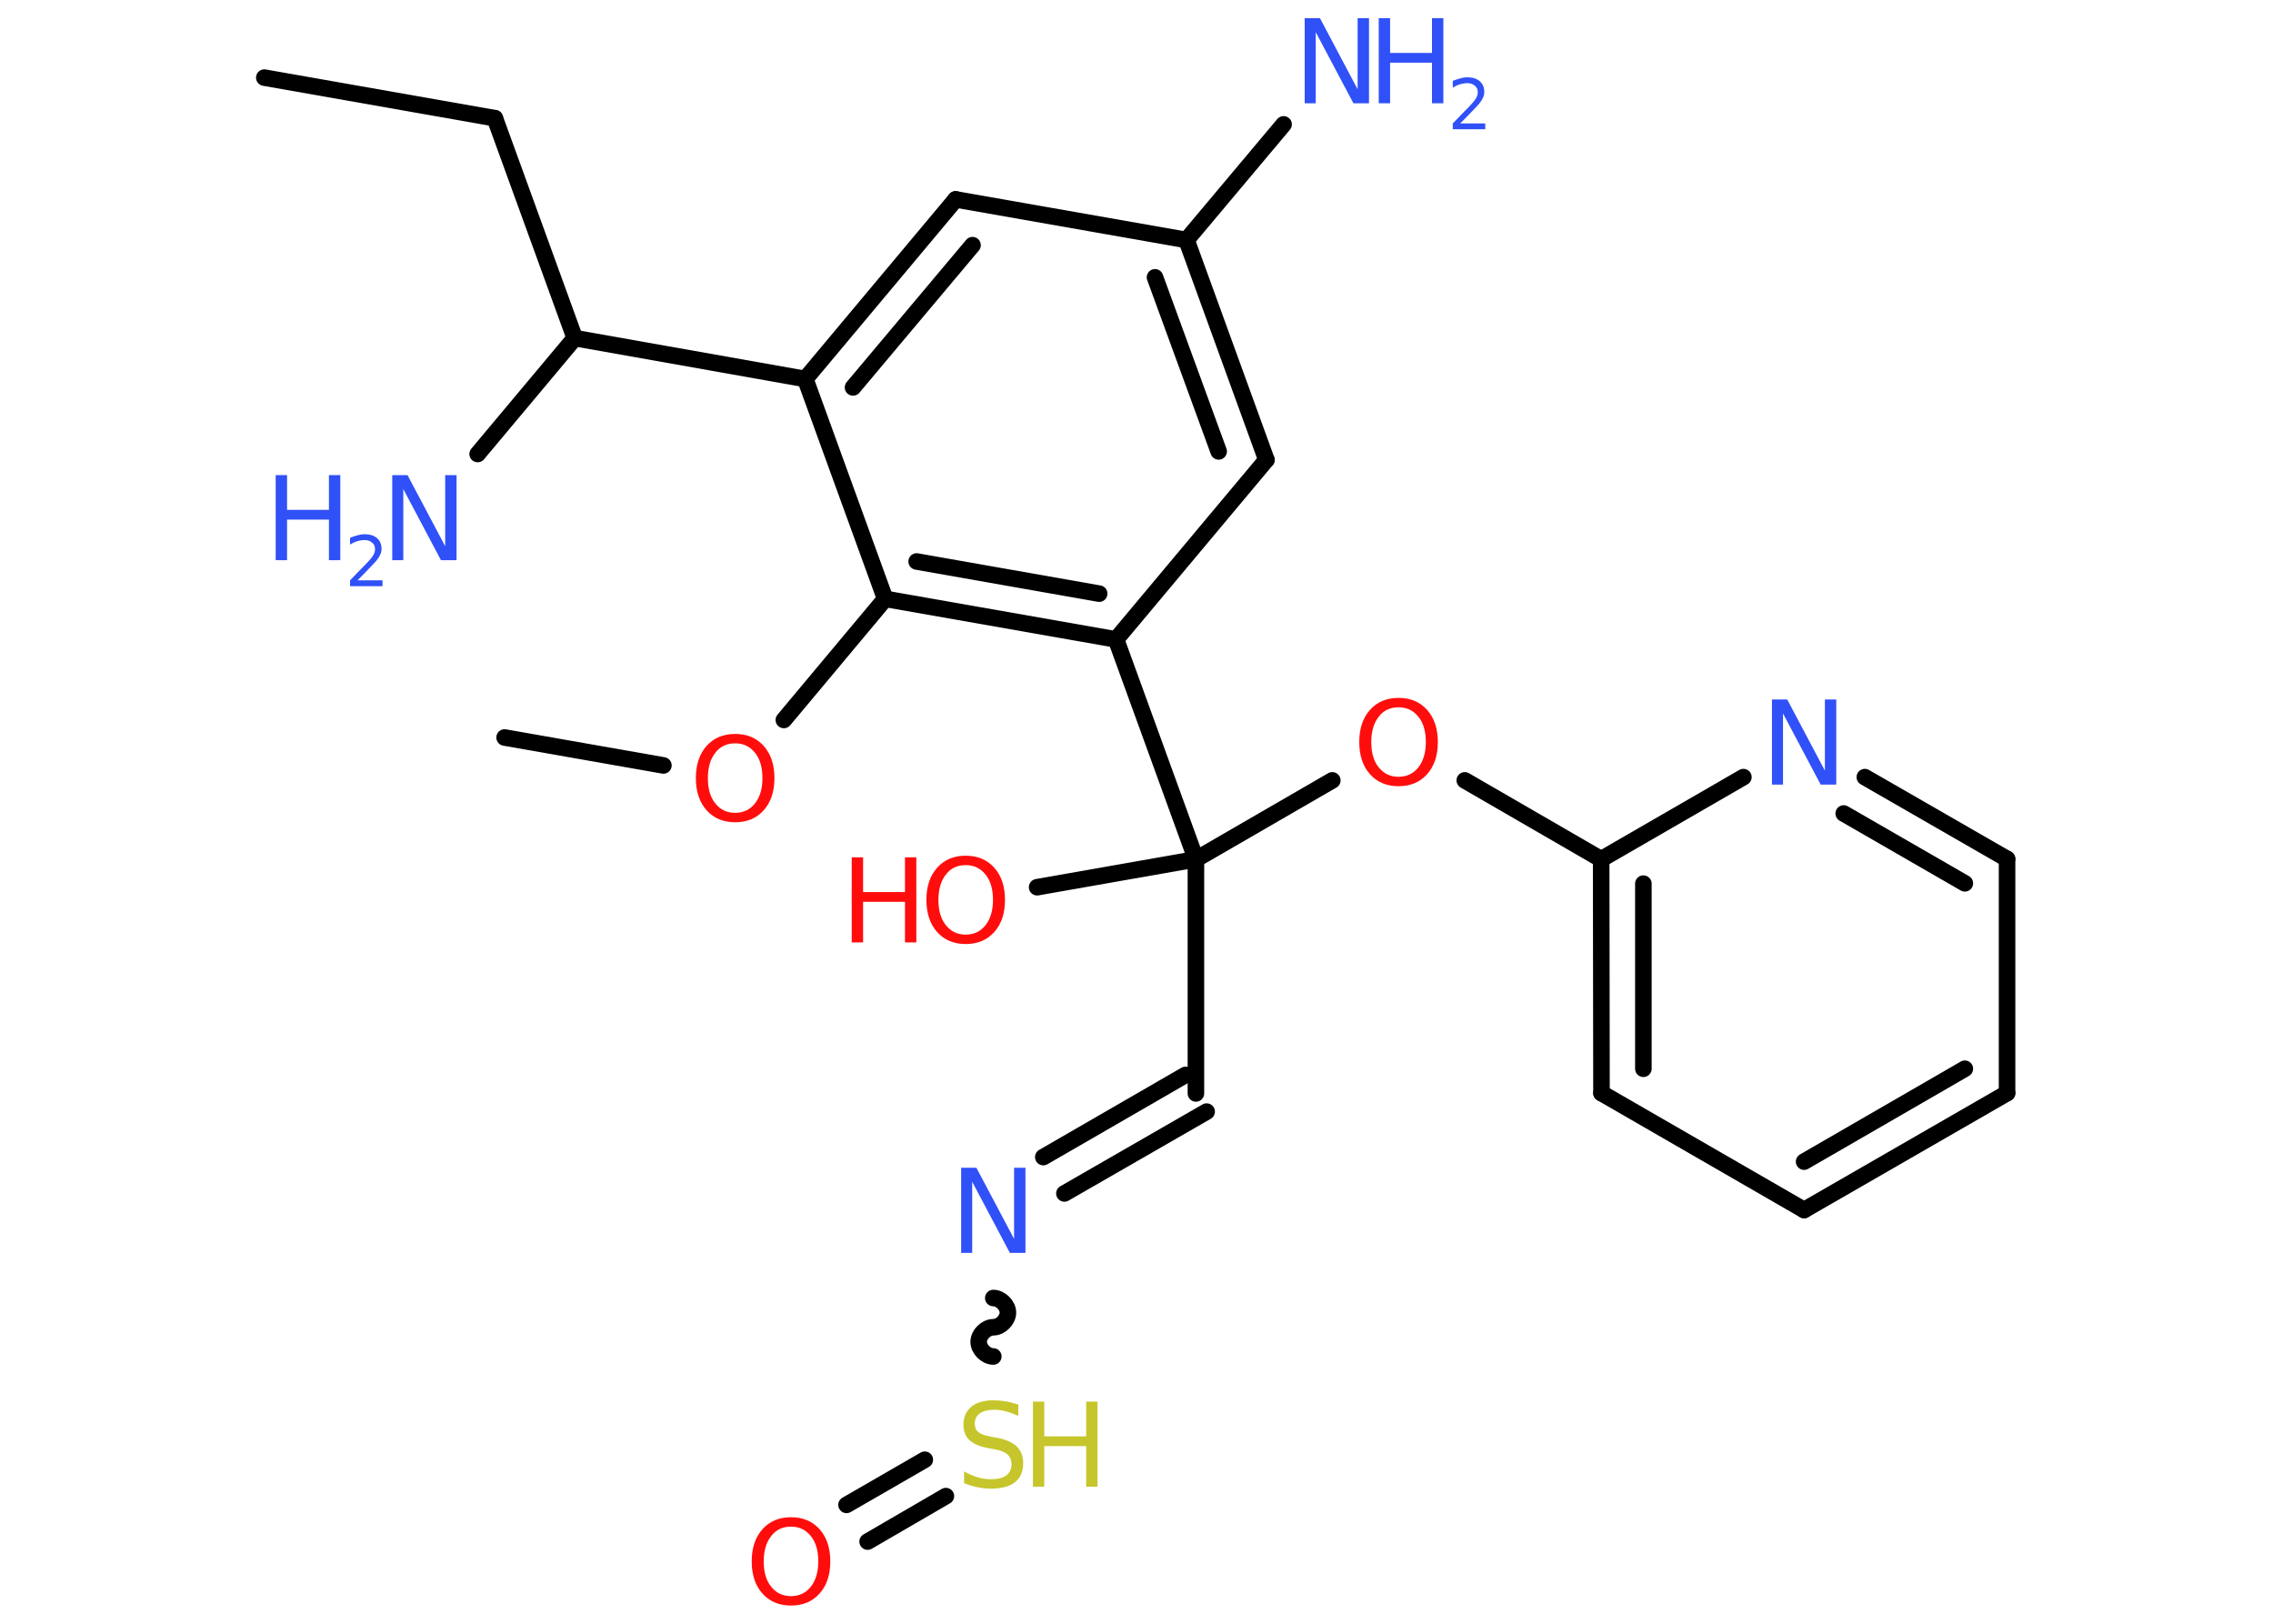 <?xml version='1.0' encoding='UTF-8'?>
<!DOCTYPE svg PUBLIC "-//W3C//DTD SVG 1.1//EN" "http://www.w3.org/Graphics/SVG/1.1/DTD/svg11.dtd">
<svg version='1.2' xmlns='http://www.w3.org/2000/svg' xmlns:xlink='http://www.w3.org/1999/xlink' width='70.0mm' height='50.0mm' viewBox='0 0 70.0 50.0'>
  <desc>Generated by the Chemistry Development Kit (http://github.com/cdk)</desc>
  <g stroke-linecap='round' stroke-linejoin='round' stroke='#000000' stroke-width='.51' fill='#3050F8'>
    <rect x='.0' y='.0' width='70.0' height='50.0' fill='#FFFFFF' stroke='none'/>
    <g id='mol1' class='mol'>
      <line id='mol1bnd1' class='bond' x1='8.14' y1='2.39' x2='15.24' y2='3.64'/>
      <line id='mol1bnd2' class='bond' x1='15.24' y1='3.64' x2='17.7' y2='10.41'/>
      <line id='mol1bnd3' class='bond' x1='17.7' y1='10.41' x2='14.71' y2='13.98'/>
      <line id='mol1bnd4' class='bond' x1='17.7' y1='10.41' x2='24.8' y2='11.67'/>
      <g id='mol1bnd5' class='bond'>
        <line x1='29.43' y1='6.14' x2='24.8' y2='11.67'/>
        <line x1='29.95' y1='7.55' x2='26.27' y2='11.93'/>
      </g>
      <line id='mol1bnd6' class='bond' x1='29.43' y1='6.14' x2='36.54' y2='7.39'/>
      <line id='mol1bnd7' class='bond' x1='36.54' y1='7.39' x2='39.53' y2='3.83'/>
      <g id='mol1bnd8' class='bond'>
        <line x1='39.0' y1='14.16' x2='36.54' y2='7.39'/>
        <line x1='37.53' y1='13.9' x2='35.57' y2='8.54'/>
      </g>
      <line id='mol1bnd9' class='bond' x1='39.0' y1='14.16' x2='34.37' y2='19.69'/>
      <line id='mol1bnd10' class='bond' x1='34.37' y1='19.69' x2='36.83' y2='26.46'/>
      <line id='mol1bnd11' class='bond' x1='36.83' y1='26.46' x2='31.94' y2='27.32'/>
      <line id='mol1bnd12' class='bond' x1='36.83' y1='26.46' x2='36.83' y2='33.67'/>
      <g id='mol1bnd13' class='bond'>
        <line x1='37.16' y1='34.23' x2='32.78' y2='36.75'/>
        <line x1='36.51' y1='33.1' x2='32.13' y2='35.63'/>
      </g>
      <path id='mol1bnd14' class='bond' d='M30.59 41.77c-.23 .0 -.45 -.23 -.45 -.45c-.0 -.23 .23 -.45 .45 -.45c.23 -.0 .45 -.23 .45 -.45c-.0 -.23 -.23 -.45 -.45 -.45' fill='none' stroke='#000000' stroke-width='.51'/>
      <g id='mol1bnd15' class='bond'>
        <line x1='29.13' y1='46.07' x2='26.72' y2='47.47'/>
        <line x1='28.48' y1='44.95' x2='26.07' y2='46.34'/>
      </g>
      <line id='mol1bnd16' class='bond' x1='36.83' y1='26.46' x2='41.03' y2='24.03'/>
      <line id='mol1bnd17' class='bond' x1='45.11' y1='24.03' x2='49.31' y2='26.46'/>
      <g id='mol1bnd18' class='bond'>
        <line x1='49.31' y1='26.46' x2='49.32' y2='33.66'/>
        <line x1='50.61' y1='27.21' x2='50.61' y2='32.91'/>
      </g>
      <line id='mol1bnd19' class='bond' x1='49.32' y1='33.66' x2='55.56' y2='37.26'/>
      <g id='mol1bnd20' class='bond'>
        <line x1='55.56' y1='37.26' x2='61.81' y2='33.66'/>
        <line x1='55.56' y1='35.77' x2='60.51' y2='32.91'/>
      </g>
      <line id='mol1bnd21' class='bond' x1='61.81' y1='33.66' x2='61.81' y2='26.45'/>
      <g id='mol1bnd22' class='bond'>
        <line x1='61.81' y1='26.45' x2='57.43' y2='23.93'/>
        <line x1='60.51' y1='27.2' x2='56.78' y2='25.05'/>
      </g>
      <line id='mol1bnd23' class='bond' x1='49.31' y1='26.46' x2='53.69' y2='23.93'/>
      <g id='mol1bnd24' class='bond'>
        <line x1='27.26' y1='18.44' x2='34.37' y2='19.69'/>
        <line x1='28.23' y1='17.29' x2='33.85' y2='18.28'/>
      </g>
      <line id='mol1bnd25' class='bond' x1='24.8' y1='11.67' x2='27.26' y2='18.44'/>
      <line id='mol1bnd26' class='bond' x1='27.26' y1='18.44' x2='24.14' y2='22.17'/>
      <line id='mol1bnd27' class='bond' x1='20.43' y1='23.57' x2='15.54' y2='22.71'/>
      <g id='mol1atm4' class='atom'>
        <path d='M12.08 14.63h.47l1.16 2.19v-2.19h.35v2.62h-.48l-1.16 -2.19v2.19h-.34v-2.62z' stroke='none'/>
        <path d='M8.49 14.63h.35v1.07h1.29v-1.07h.35v2.62h-.35v-1.25h-1.29v1.25h-.35v-2.62z' stroke='none'/>
        <path d='M11.04 17.87h.74v.18h-1.0v-.18q.12 -.12 .33 -.34q.21 -.21 .26 -.27q.1 -.11 .14 -.19q.04 -.08 .04 -.16q.0 -.13 -.09 -.2q-.09 -.08 -.23 -.08q-.1 .0 -.21 .03q-.11 .03 -.24 .11v-.21q.13 -.05 .24 -.08q.11 -.03 .2 -.03q.25 .0 .39 .12q.14 .12 .14 .33q.0 .1 -.04 .18q-.04 .09 -.13 .2q-.03 .03 -.17 .18q-.14 .15 -.4 .41z' stroke='none'/>
      </g>
      <g id='mol1atm8' class='atom'>
        <path d='M40.18 .56h.47l1.16 2.19v-2.19h.35v2.62h-.48l-1.16 -2.19v2.19h-.34v-2.62z' stroke='none'/>
        <path d='M42.46 .56h.35v1.07h1.29v-1.07h.35v2.62h-.35v-1.25h-1.29v1.25h-.35v-2.62z' stroke='none'/>
        <path d='M45.0 3.8h.74v.18h-1.0v-.18q.12 -.12 .33 -.34q.21 -.21 .26 -.27q.1 -.11 .14 -.19q.04 -.08 .04 -.16q.0 -.13 -.09 -.2q-.09 -.08 -.23 -.08q-.1 .0 -.21 .03q-.11 .03 -.24 .11v-.21q.13 -.05 .24 -.08q.11 -.03 .2 -.03q.25 .0 .39 .12q.14 .12 .14 .33q.0 .1 -.04 .18q-.04 .09 -.13 .2q-.03 .03 -.17 .18q-.14 .15 -.4 .41z' stroke='none'/>
      </g>
      <g id='mol1atm12' class='atom'>
        <path d='M29.74 26.64q-.39 .0 -.61 .29q-.23 .29 -.23 .78q.0 .5 .23 .78q.23 .29 .61 .29q.38 .0 .61 -.29q.23 -.29 .23 -.78q.0 -.5 -.23 -.78q-.23 -.29 -.61 -.29zM29.74 26.35q.55 .0 .88 .37q.33 .37 .33 .99q.0 .62 -.33 .99q-.33 .37 -.88 .37q-.55 .0 -.88 -.37q-.33 -.37 -.33 -.99q.0 -.62 .33 -.99q.33 -.37 .88 -.37z' stroke='none' fill='#FF0D0D'/>
        <path d='M26.23 26.4h.35v1.07h1.29v-1.07h.35v2.62h-.35v-1.25h-1.29v1.25h-.35v-2.62z' stroke='none' fill='#FF0D0D'/>
      </g>
      <path id='mol1atm14' class='atom' d='M29.6 35.96h.47l1.16 2.19v-2.19h.35v2.62h-.48l-1.16 -2.19v2.19h-.34v-2.62z' stroke='none'/>
      <g id='mol1atm15' class='atom'>
        <path d='M31.36 43.25v.35q-.2 -.09 -.38 -.14q-.18 -.05 -.35 -.05q-.29 .0 -.45 .11q-.16 .11 -.16 .32q.0 .17 .11 .26q.11 .09 .39 .14l.22 .04q.39 .08 .58 .27q.19 .19 .19 .51q.0 .38 -.25 .58q-.25 .2 -.75 .2q-.19 .0 -.39 -.04q-.21 -.04 -.43 -.13v-.36q.22 .12 .42 .18q.21 .06 .41 .06q.31 .0 .47 -.12q.16 -.12 .16 -.34q.0 -.19 -.12 -.3q-.12 -.11 -.39 -.16l-.22 -.04q-.4 -.08 -.57 -.25q-.18 -.17 -.18 -.47q.0 -.35 .24 -.55q.24 -.2 .68 -.2q.18 .0 .37 .03q.19 .03 .39 .1z' stroke='none' fill='#C6C62C'/>
        <path d='M31.81 43.16h.35v1.07h1.29v-1.07h.35v2.62h-.35v-1.25h-1.29v1.25h-.35v-2.62z' stroke='none' fill='#C6C62C'/>
      </g>
      <path id='mol1atm16' class='atom' d='M24.36 47.01q-.39 .0 -.61 .29q-.23 .29 -.23 .78q.0 .5 .23 .78q.23 .29 .61 .29q.38 .0 .61 -.29q.23 -.29 .23 -.78q.0 -.5 -.23 -.78q-.23 -.29 -.61 -.29zM24.36 46.72q.55 .0 .88 .37q.33 .37 .33 .99q.0 .62 -.33 .99q-.33 .37 -.88 .37q-.55 .0 -.88 -.37q-.33 -.37 -.33 -.99q.0 -.62 .33 -.99q.33 -.37 .88 -.37z' stroke='none' fill='#FF0D0D'/>
      <path id='mol1atm17' class='atom' d='M43.07 21.78q-.39 .0 -.61 .29q-.23 .29 -.23 .78q.0 .5 .23 .78q.23 .29 .61 .29q.38 .0 .61 -.29q.23 -.29 .23 -.78q.0 -.5 -.23 -.78q-.23 -.29 -.61 -.29zM43.07 21.49q.55 .0 .88 .37q.33 .37 .33 .99q.0 .62 -.33 .99q-.33 .37 -.88 .37q-.55 .0 -.88 -.37q-.33 -.37 -.33 -.99q.0 -.62 .33 -.99q.33 -.37 .88 -.37z' stroke='none' fill='#FF0D0D'/>
      <path id='mol1atm23' class='atom' d='M54.57 21.54h.47l1.16 2.19v-2.19h.35v2.62h-.48l-1.16 -2.19v2.19h-.34v-2.62z' stroke='none'/>
      <path id='mol1atm25' class='atom' d='M22.64 22.89q-.39 .0 -.61 .29q-.23 .29 -.23 .78q.0 .5 .23 .78q.23 .29 .61 .29q.38 .0 .61 -.29q.23 -.29 .23 -.78q.0 -.5 -.23 -.78q-.23 -.29 -.61 -.29zM22.64 22.6q.55 .0 .88 .37q.33 .37 .33 .99q.0 .62 -.33 .99q-.33 .37 -.88 .37q-.55 .0 -.88 -.37q-.33 -.37 -.33 -.99q.0 -.62 .33 -.99q.33 -.37 .88 -.37z' stroke='none' fill='#FF0D0D'/>
    </g>
  </g>
</svg>
